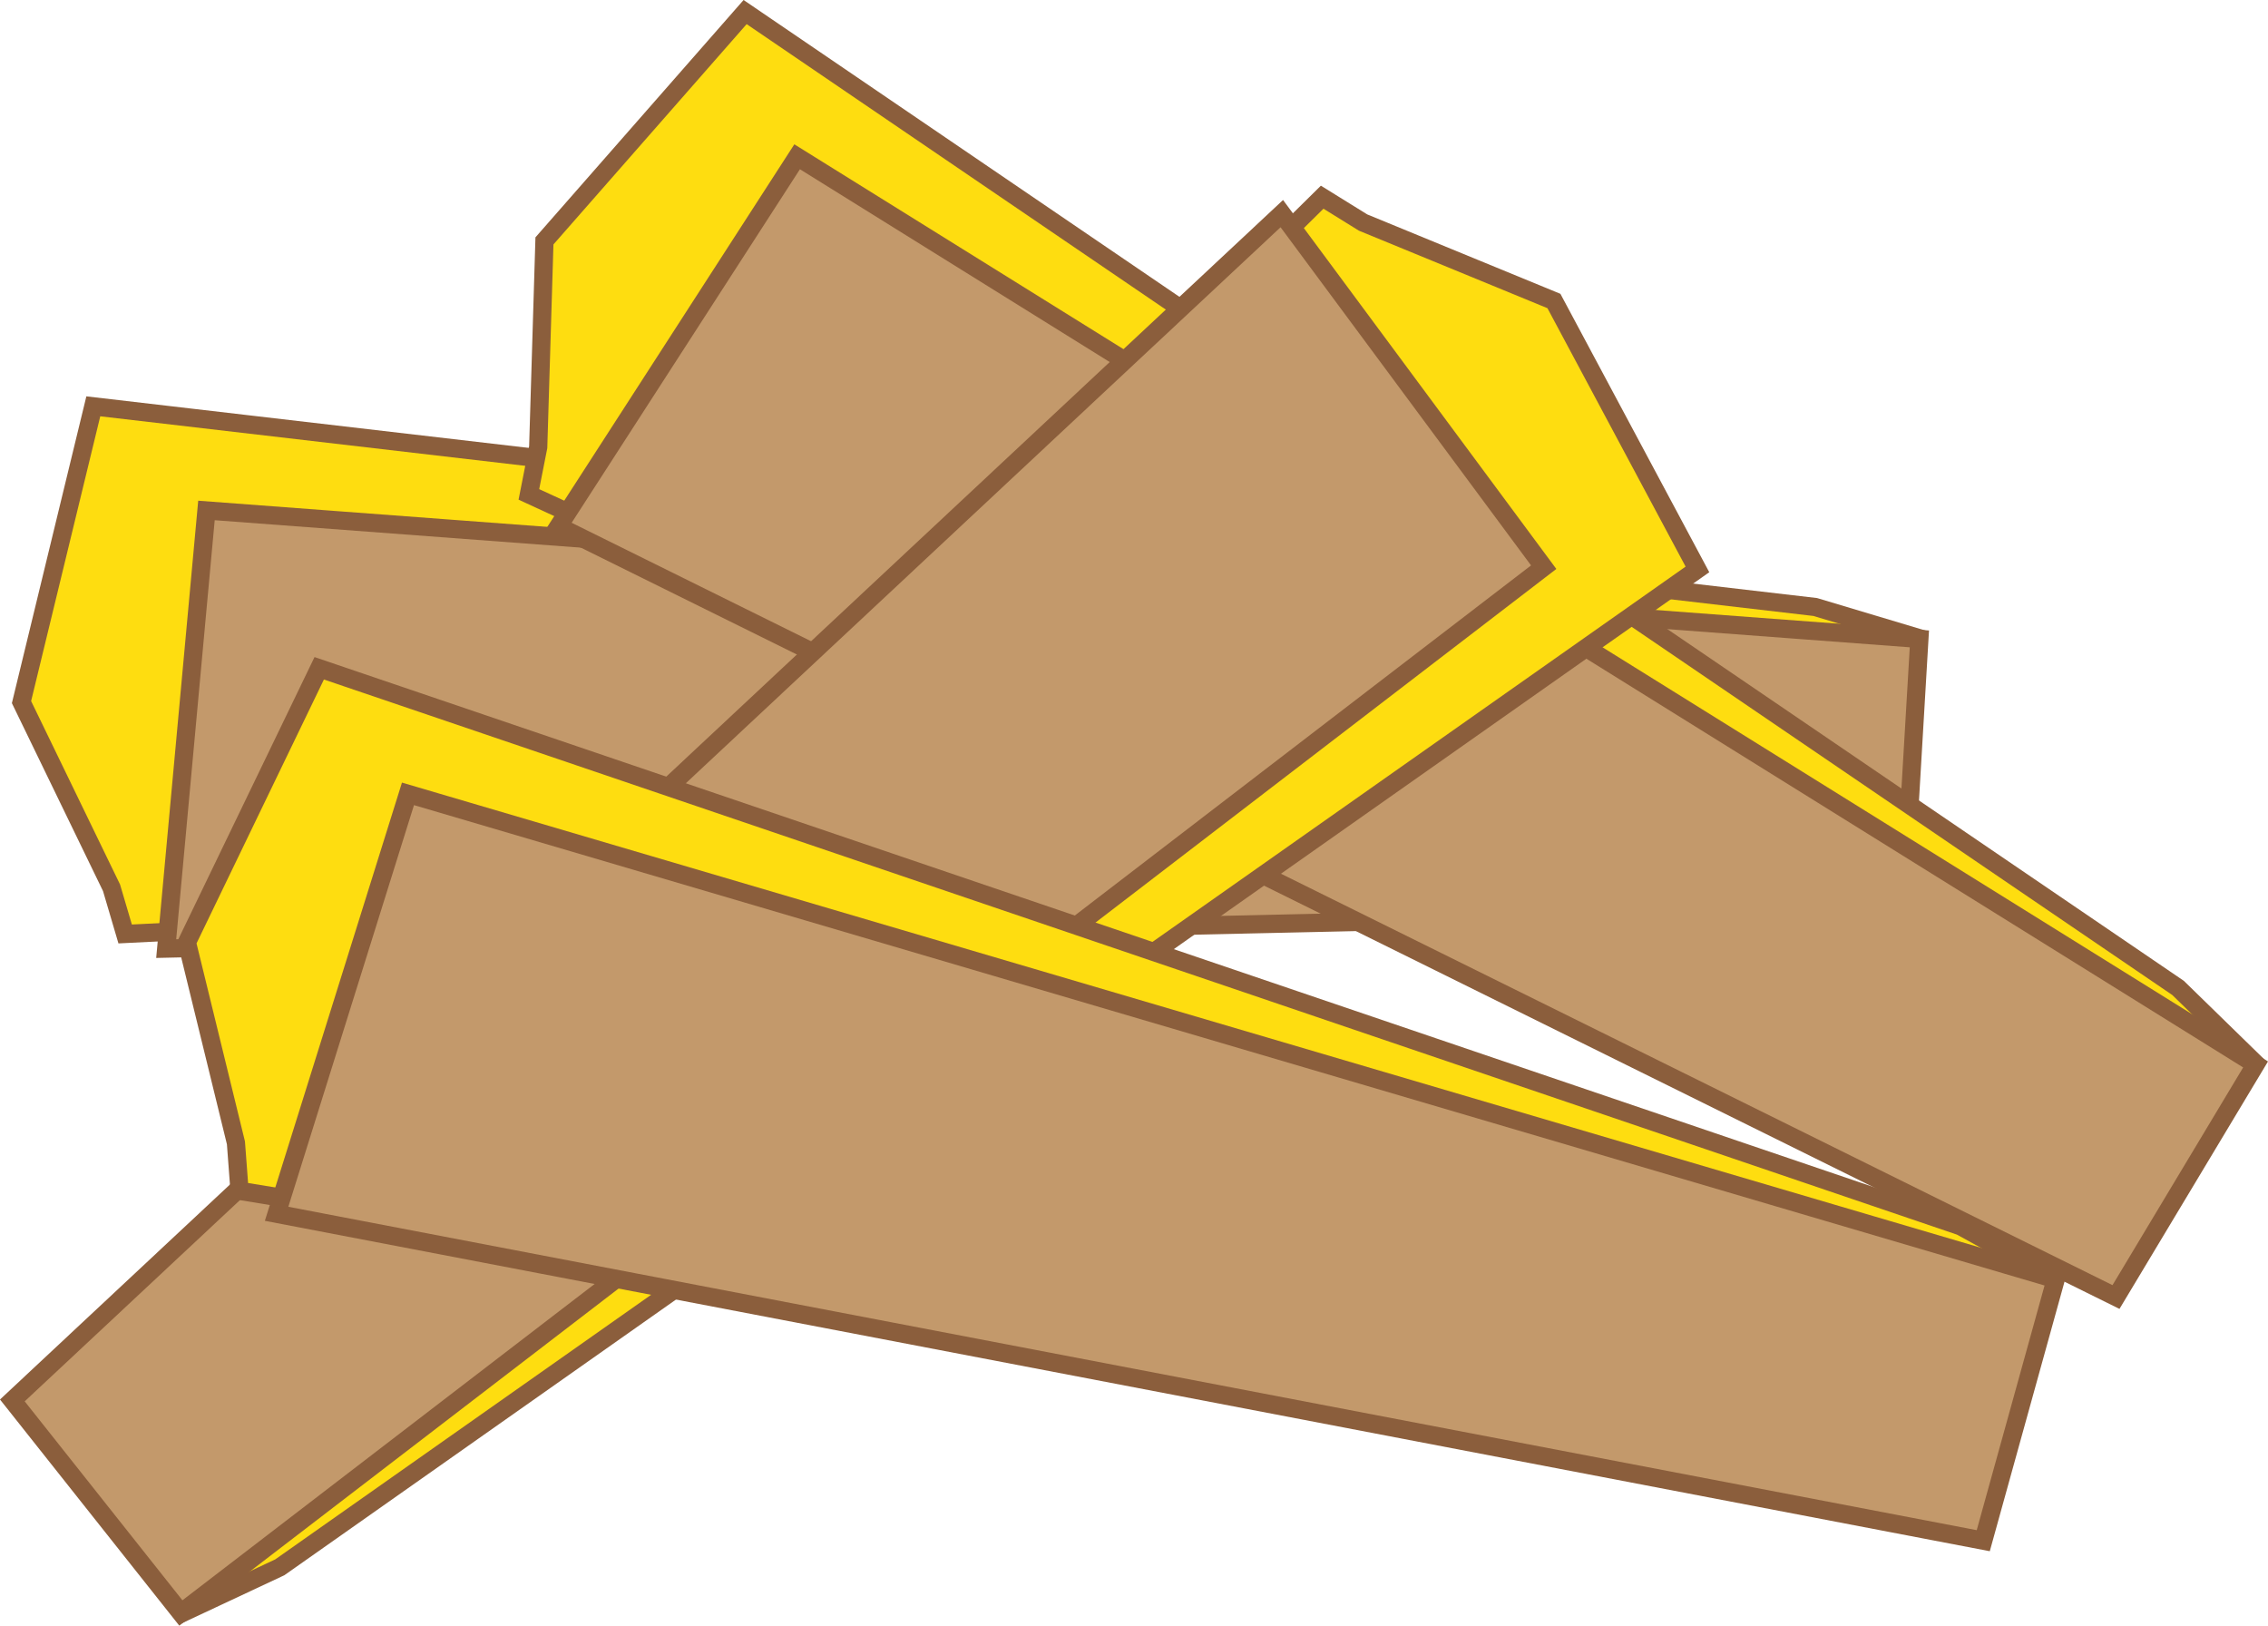 <?xml version="1.0" encoding="utf-8"?>
<!-- Generator: Adobe Illustrator 15.0.0, SVG Export Plug-In . SVG Version: 6.00 Build 0)  -->
<!DOCTYPE svg PUBLIC "-//W3C//DTD SVG 1.1//EN" "http://www.w3.org/Graphics/SVG/1.1/DTD/svg11.dtd">
<svg version="1.1" id="Layer_1" xmlns:x="http://ns.adobe.com/Extensibility/1.0/" xmlns:i="http://ns.adobe.com/AdobeIllustrator/10.0/" xmlns:graph="http://ns.adobe.com/Graphs/1.0/"
	 xmlns="http://www.w3.org/2000/svg" xmlns:xlink="http://www.w3.org/1999/xlink" xmlns:a="http://ns.adobe.com/AdobeSVGViewerExtensions/3.0/"
	 x="0px" y="0px" width="299.623px" height="214.723px" viewBox="0 0 299.623 214.723"
	 style="enable-background:new 0 0 299.623 214.723;" xml:space="preserve">
<g>
	
		<polygon style="fill-rule:evenodd;clip-rule:evenodd;fill:#FEDD10;stroke:#8B5E3C;stroke-width:2.406;stroke-miterlimit:10;" points="
		14.736,117.265 2.841,92.738 12.327,53.669 239.806,80.176 253.289,84.216 249.874,111.756 16.534,123.362 	"/>
	
		<polygon style="fill-rule:evenodd;clip-rule:evenodd;fill:#C3996B;stroke:#8B5E3C;stroke-width:2.406;stroke-miterlimit:10;" points="
		253.568,84.388 251.459,120.156 21.956,125.297 27.275,67.423 	"/>
</g>
<g>
	
		<polygon style="fill-rule:evenodd;clip-rule:evenodd;fill:#FEDD10;stroke:#8B5E3C;stroke-width:2.406;stroke-miterlimit:10;" points="
		71.102,59.066 71.926,31.819 98.436,1.593 287.739,130.488 297.815,140.315 282.026,163.138 69.87,65.302 	"/>
	
		<polygon style="fill-rule:evenodd;clip-rule:evenodd;fill:#C3996B;stroke:#8B5E3C;stroke-width:2.406;stroke-miterlimit:10;" points="
		297.982,140.597 279.541,171.317 73.779,69.529 105.309,20.708 	"/>
</g>
<g>
	
		<polygon style="fill-rule:evenodd;clip-rule:evenodd;fill:#FEDD10;stroke:#8B5E3C;stroke-width:2.406;stroke-miterlimit:10;" points="
		180.076,29.395 205.287,39.758 224.247,75.211 36.96,207.02 24.215,212.992 8.411,190.179 174.672,26.046 	"/>
	
		<polygon style="fill-rule:evenodd;clip-rule:evenodd;fill:#C3996B;stroke:#8B5E3C;stroke-width:2.406;stroke-miterlimit:10;" points="
		23.892,213.048 1.631,184.974 169.338,28.217 203.935,74.916 	"/>
</g>
<g>
	
		<polygon style="fill-rule:evenodd;clip-rule:evenodd;fill:#FEDD10;stroke:#8B5E3C;stroke-width:2.406;stroke-miterlimit:10;" points="
		31.169,150.953 24.692,124.475 42.172,88.271 259.009,161.967 271.342,168.749 262.218,194.958 31.646,157.292 	"/>
	
		<polygon style="fill-rule:evenodd;clip-rule:evenodd;fill:#C3996B;stroke:#8B5E3C;stroke-width:2.406;stroke-miterlimit:10;" points="
		271.579,168.976 262.005,203.502 36.542,160.323 53.897,104.857 	"/>
</g>
</svg>

